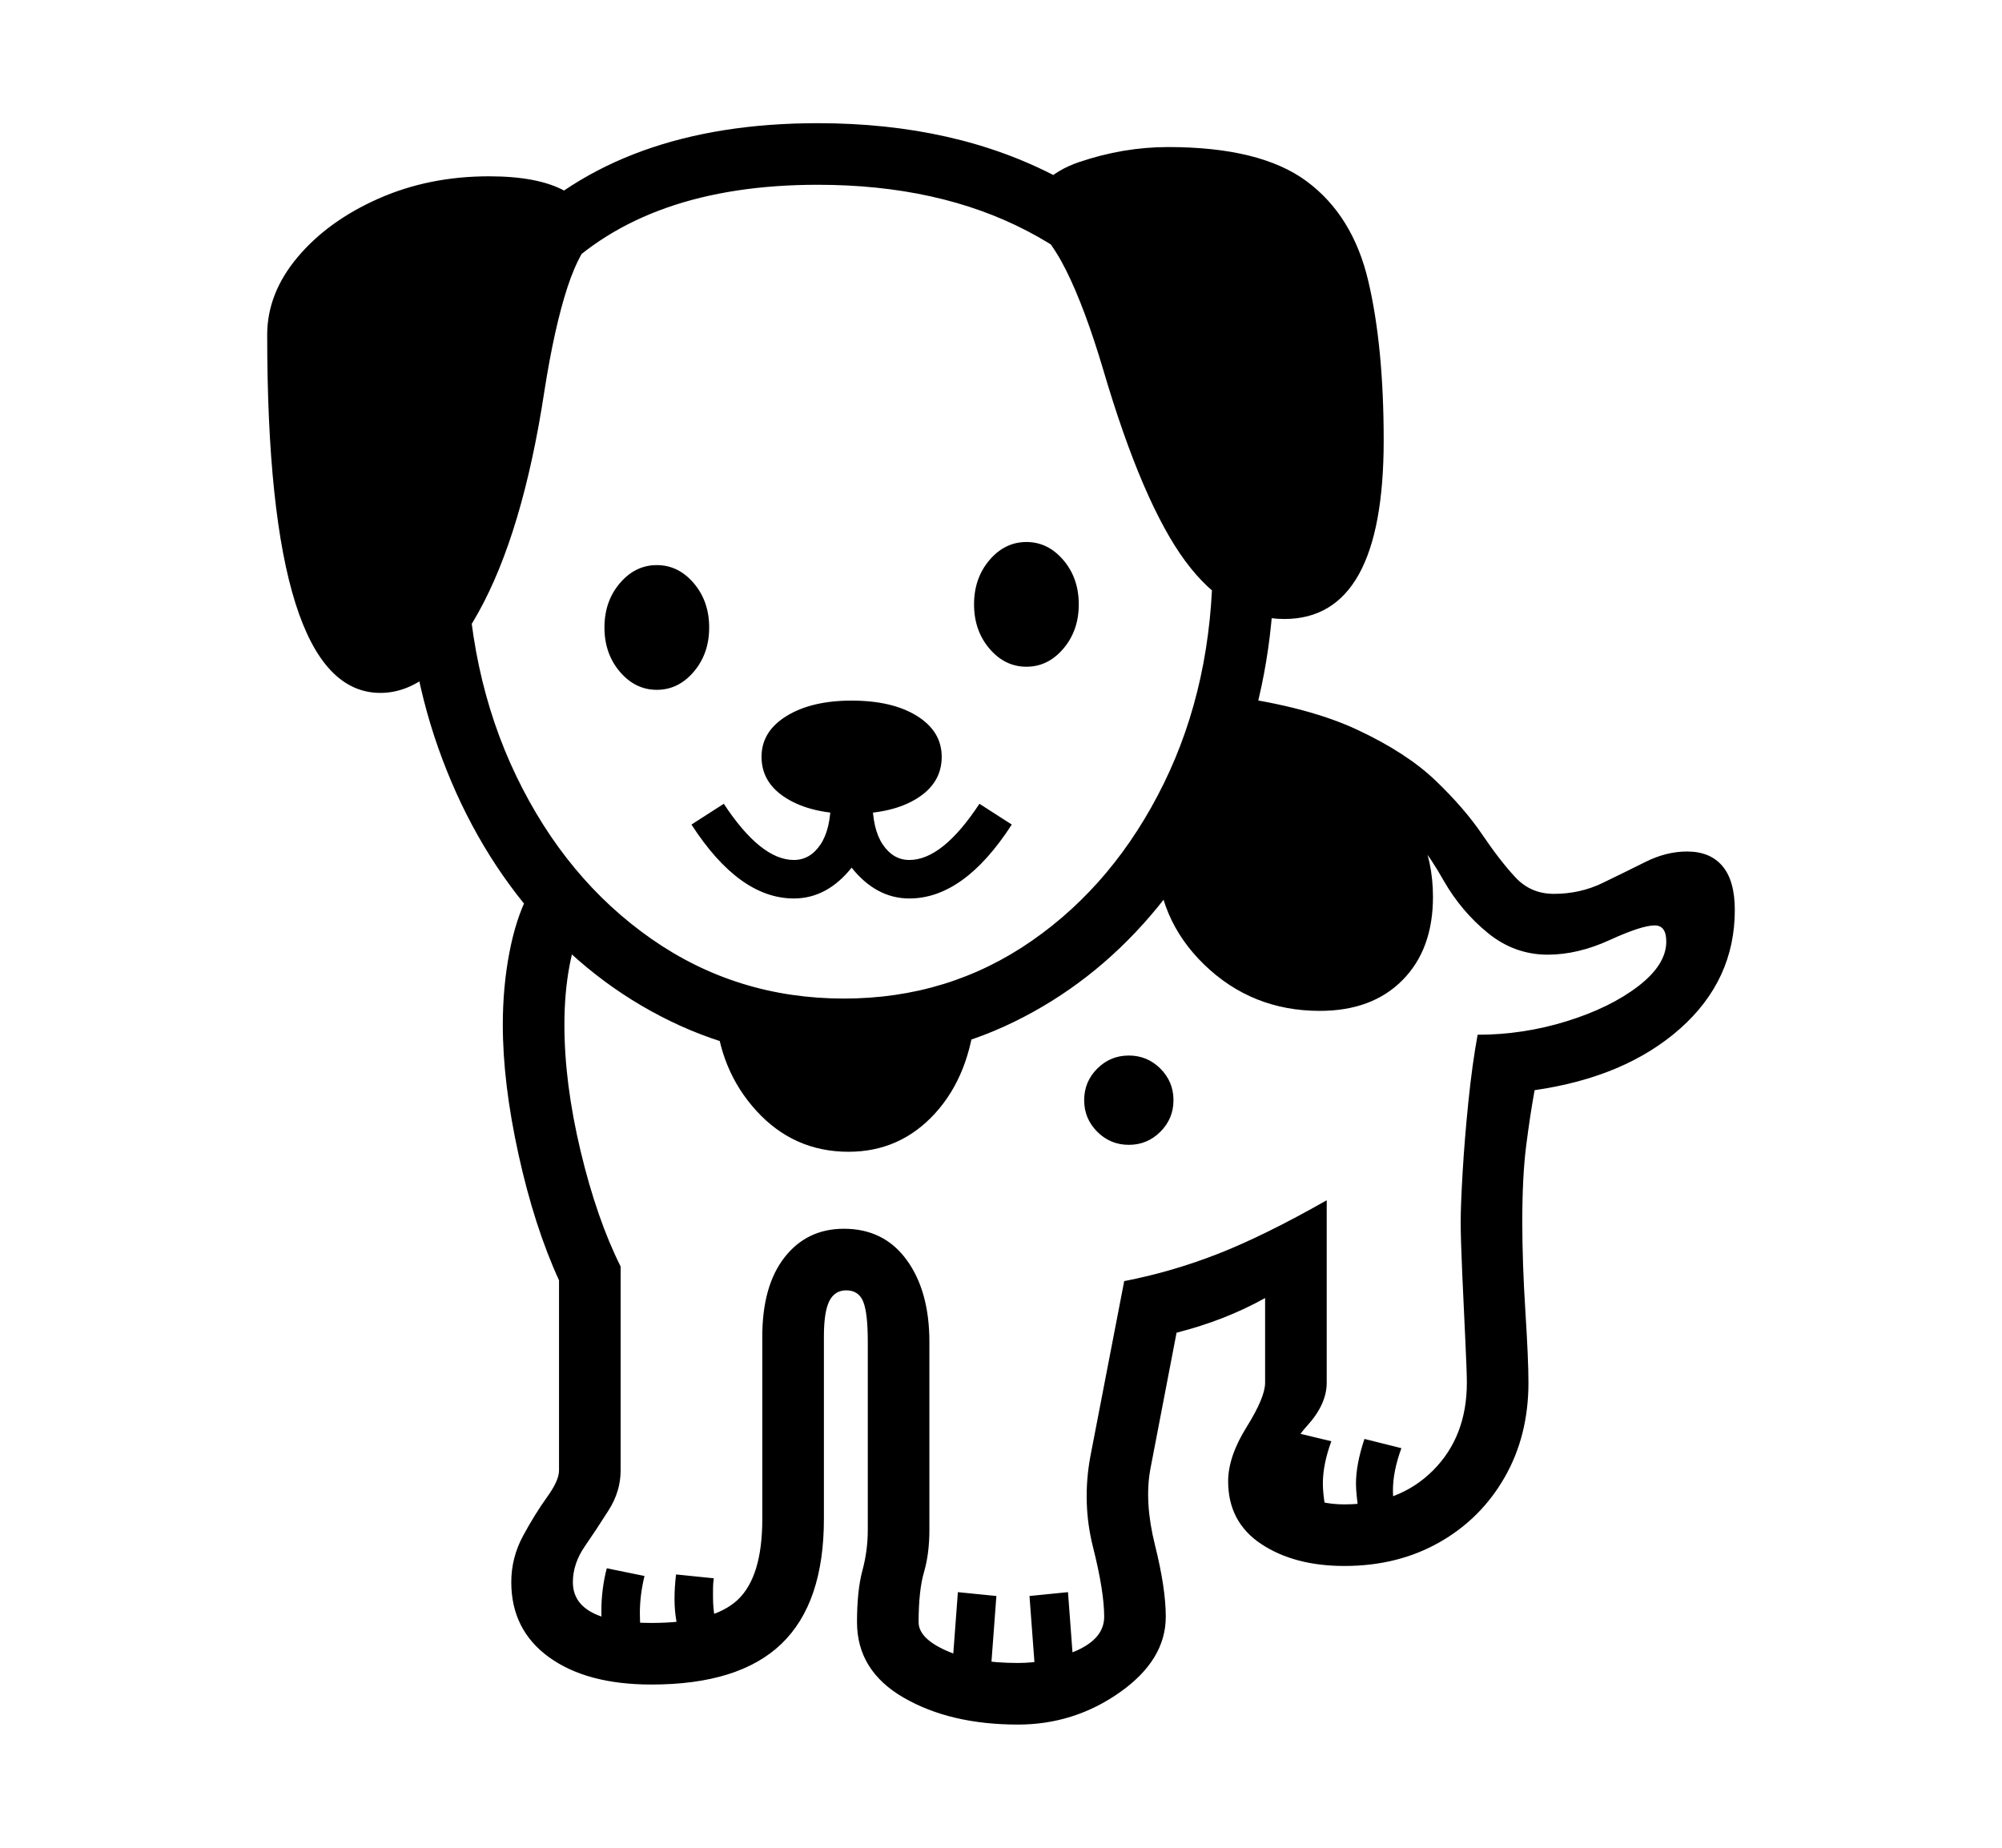 <svg xmlns="http://www.w3.org/2000/svg"
    viewBox="0 0 2600 2400">
  <!--
Copyright 2013 Google LLC
Noto is a trademark of Google Inc.
This Font Software is licensed under the SIL Open Font License, Version 1.1. This Font Software is distributed on an "AS IS" BASIS, WITHOUT WARRANTIES OR CONDITIONS OF ANY KIND, either express or implied. See the SIL Open Font License for the specific language, permissions and limitations governing your use of this Font Software.
http://scripts.sil.org/OFL
  -->
<path d="M1322 2240L1322 2240Q1234 2240 1173.5 2205 1113 2170 1113 2107L1113 2107Q1113 2066 1120 2040 1127 2014 1127 1987L1127 1987 1127 1743Q1127 1705 1121 1690.5 1115 1676 1099 1676L1099 1676Q1084 1676 1077 1690 1070 1704 1070 1736L1070 1736 1070 1973Q1070 2082 1015 2135 960 2188 846 2188L846 2188Q762 2188 713 2152.5 664 2117 664 2055L664 2055Q664 2023 679.5 1994.5 695 1966 710.5 1944.5 726 1923 726 1910L726 1910 726 1663Q694 1593 673.5 1500 653 1407 653 1331L653 1331Q653 1282 661.5 1237.5 670 1193 686 1162L686 1162 758 1198Q746 1220 739.5 1255 733 1290 733 1331L733 1331Q733 1407 754 1495 775 1583 806 1645L806 1645 806 1910Q806 1937 790.5 1961.5 775 1986 759.5 2008.5 744 2031 744 2055L744 2055Q744 2108 846 2108L846 2108Q926 2108 958 2078 990 2048 990 1973L990 1973 990 1736Q990 1670 1019 1633 1048 1596 1096 1596L1096 1596Q1148 1596 1177.5 1636.5 1207 1677 1207 1743L1207 1743 1207 1987Q1207 2018 1200 2042 1193 2066 1193 2107L1193 2107Q1193 2128 1229 2144 1265 2160 1322 2160L1322 2160Q1362 2160 1398 2144 1434 2128 1434 2100L1434 2100Q1434 2067 1419.5 2009.5 1405 1952 1416 1892L1416 1892 1460 1664Q1522 1652 1582 1628.5 1642 1605 1723 1559L1723 1559 1723 1796Q1723 1824 1697.5 1852 1672 1880 1672 1910L1672 1910Q1672 1928 1692.5 1941 1713 1954 1746 1954L1746 1954Q1817 1954 1861 1910 1905 1866 1905 1796L1905 1796Q1905 1782 1903 1740.5 1901 1699 1899 1654 1897 1609 1897 1587L1897 1587Q1897 1566 1899.5 1523 1902 1480 1907 1431 1912 1382 1919 1344L1919 1344Q1978 1344 2034.5 1326.5 2091 1309 2127.5 1281 2164 1253 2164 1223L2164 1223Q2164 1202 2149 1202L2149 1202Q2132 1202 2090.5 1221 2049 1240 2010 1240L2010 1240Q1967 1240 1932.5 1212 1898 1184 1875 1144L1875 1144Q1844 1089 1806 1054 1768 1019 1716 999.5 1664 980 1589 972L1589 972 1597 904Q1699 918 1763 948 1827 978 1864.5 1014 1902 1050 1925 1084 1948 1118 1968 1139.5 1988 1161 2018 1161L2018 1161Q2052 1161 2081 1147 2110 1133 2137 1119.5 2164 1106 2191 1106L2191 1106Q2221 1106 2237 1125 2253 1144 2253 1182L2253 1182Q2253 1273 2182 1336 2111 1399 1993 1416L1993 1416Q1987 1449 1982 1488.5 1977 1528 1977 1587L1977 1587Q1977 1640 1981 1703 1985 1766 1985 1796L1985 1796Q1985 1865 1954 1919 1923 1973 1869 2003.5 1815 2034 1746 2034L1746 2034Q1681 2034 1638 2005.5 1595 1977 1595 1924L1595 1924Q1595 1892 1619 1853.5 1643 1815 1643 1796L1643 1796 1643 1686Q1591 1715 1528 1731L1528 1731 1494 1908Q1486 1951 1500 2007 1514 2063 1514 2100L1514 2100Q1514 2156 1454.5 2198 1395 2240 1322 2240ZM834 2133L834 2133 784 2128Q781 2113 781 2093L781 2093Q781 2064 788 2037L788 2037 837 2047Q831 2072 831 2095L831 2095Q831 2115 834 2133ZM936 2128L886 2133Q876 2107 876 2077L876 2077Q876 2069 876.5 2061 877 2053 878 2045L878 2045 927 2050Q926 2057 926 2063 926 2069 926 2075L926 2075Q926 2103 936 2128L936 2128ZM1294 2073L1286 2180 1236 2175 1244 2068 1294 2073ZM1395 2175L1345 2180 1337 2073 1387 2068 1395 2175ZM1102 1496L1102 1496Q1031 1496 982.5 1443 934 1390 929 1313L929 1313 1267 1313Q1260 1396 1214.5 1446 1169 1496 1102 1496ZM1721 1957L1721 1957 1672 1952Q1671 1944 1670 1935 1669 1926 1669 1918L1669 1918Q1669 1889 1679 1860L1679 1860 1729 1872Q1718 1902 1718 1927L1718 1927Q1718 1939 1721 1957ZM1812 1966L1812 1966 1764 1961Q1763 1953 1762 1943.5 1761 1934 1761 1927L1761 1927Q1761 1902 1772 1869L1772 1869 1820 1881Q1809 1911 1809 1936L1809 1936Q1809 1948 1812 1966ZM494 900L494 900Q347 900 347 435L347 435Q347 381 386.5 334 426 287 491.5 258 557 229 635 229L635 229Q699 229 733.5 248 768 267 780 298L780 298Q754 321 737 373 720 425 707 508L707 508Q679 692 621 796 563 900 494 900ZM1031 1167L1031 1167Q960 1167 898 1071L898 1071 940 1044Q988 1117 1031 1117L1031 1117Q1052 1117 1065.5 1097 1079 1077 1079 1039L1079 1039 1133 1039Q1133 1077 1146.5 1097 1160 1117 1181 1117L1181 1117Q1224 1117 1272 1044L1272 1044 1314 1071Q1252 1167 1181 1167L1181 1167Q1138 1167 1106 1127L1106 1127Q1074 1167 1031 1167ZM1466 1487L1466 1487Q1442 1487 1425 1470 1408 1453 1408 1429L1408 1429Q1408 1405 1425 1388 1442 1371 1466 1371L1466 1371Q1490 1371 1507 1388 1524 1405 1524 1429L1524 1429Q1524 1453 1507 1470 1490 1487 1466 1487ZM853 896L853 896Q825 896 805 872.5 785 849 785 815L785 815Q785 781 805 757.5 825 734 853 734L853 734Q881 734 901 757.5 921 781 921 815L921 815Q921 849 901 872.5 881 896 853 896ZM1106 1057L1106 1057Q1054 1057 1021.5 1037 989 1017 989 983L989 983Q989 950 1021.5 930 1054 910 1106 910L1106 910Q1159 910 1191 930 1223 950 1223 983L1223 983Q1223 1017 1191 1037 1159 1057 1106 1057ZM1096 1377L1096 1377Q975 1377 871 1326.5 767 1276 689.5 1184.5 612 1093 569 971 526 849 526 706L526 706Q526 446 666 303 806 160 1062 160L1062 160Q1241 160 1374 230.5 1507 301 1581 428.5 1655 556 1655 726L1655 726Q1655 864 1612.5 982.5 1570 1101 1494 1189.5 1418 1278 1316.5 1327.5 1215 1377 1096 1377ZM1096 1297L1096 1297Q1232 1297 1340 1222 1448 1147 1511.5 1017.5 1575 888 1575 726L1575 726Q1575 578 1512 469 1449 360 1334 300 1219 240 1062 240L1062 240Q839 240 722.5 359.5 606 479 606 706L606 706Q606 874 670.5 1008 735 1142 846 1219.5 957 1297 1096 1297ZM1714 1313L1714 1313Q1626 1313 1564 1253 1502 1193 1502 1106L1502 1106Q1517 1098 1537.5 1067 1558 1036 1573.5 1000 1589 964 1589 945L1589 945Q1718 956 1789.5 1014 1861 1072 1861 1165L1861 1165Q1861 1233 1821.5 1273 1782 1313 1714 1313ZM1333 866L1333 866Q1305 866 1285 842.5 1265 819 1265 785L1265 785Q1265 751 1285 727.5 1305 704 1333 704L1333 704Q1361 704 1381 727.5 1401 751 1401 785L1401 785Q1401 819 1381 842.5 1361 866 1333 866ZM1668 804L1668 804Q1595 804 1539.5 729 1484 654 1433 481L1433 481Q1409 400 1384.5 351 1360 302 1330 283L1330 283Q1344 230 1401.5 210.5 1459 191 1517 191L1517 191Q1637 191 1697 235.5 1757 280 1777 365 1797 450 1797 572L1797 572Q1797 804 1668 804Z"/>
</svg>